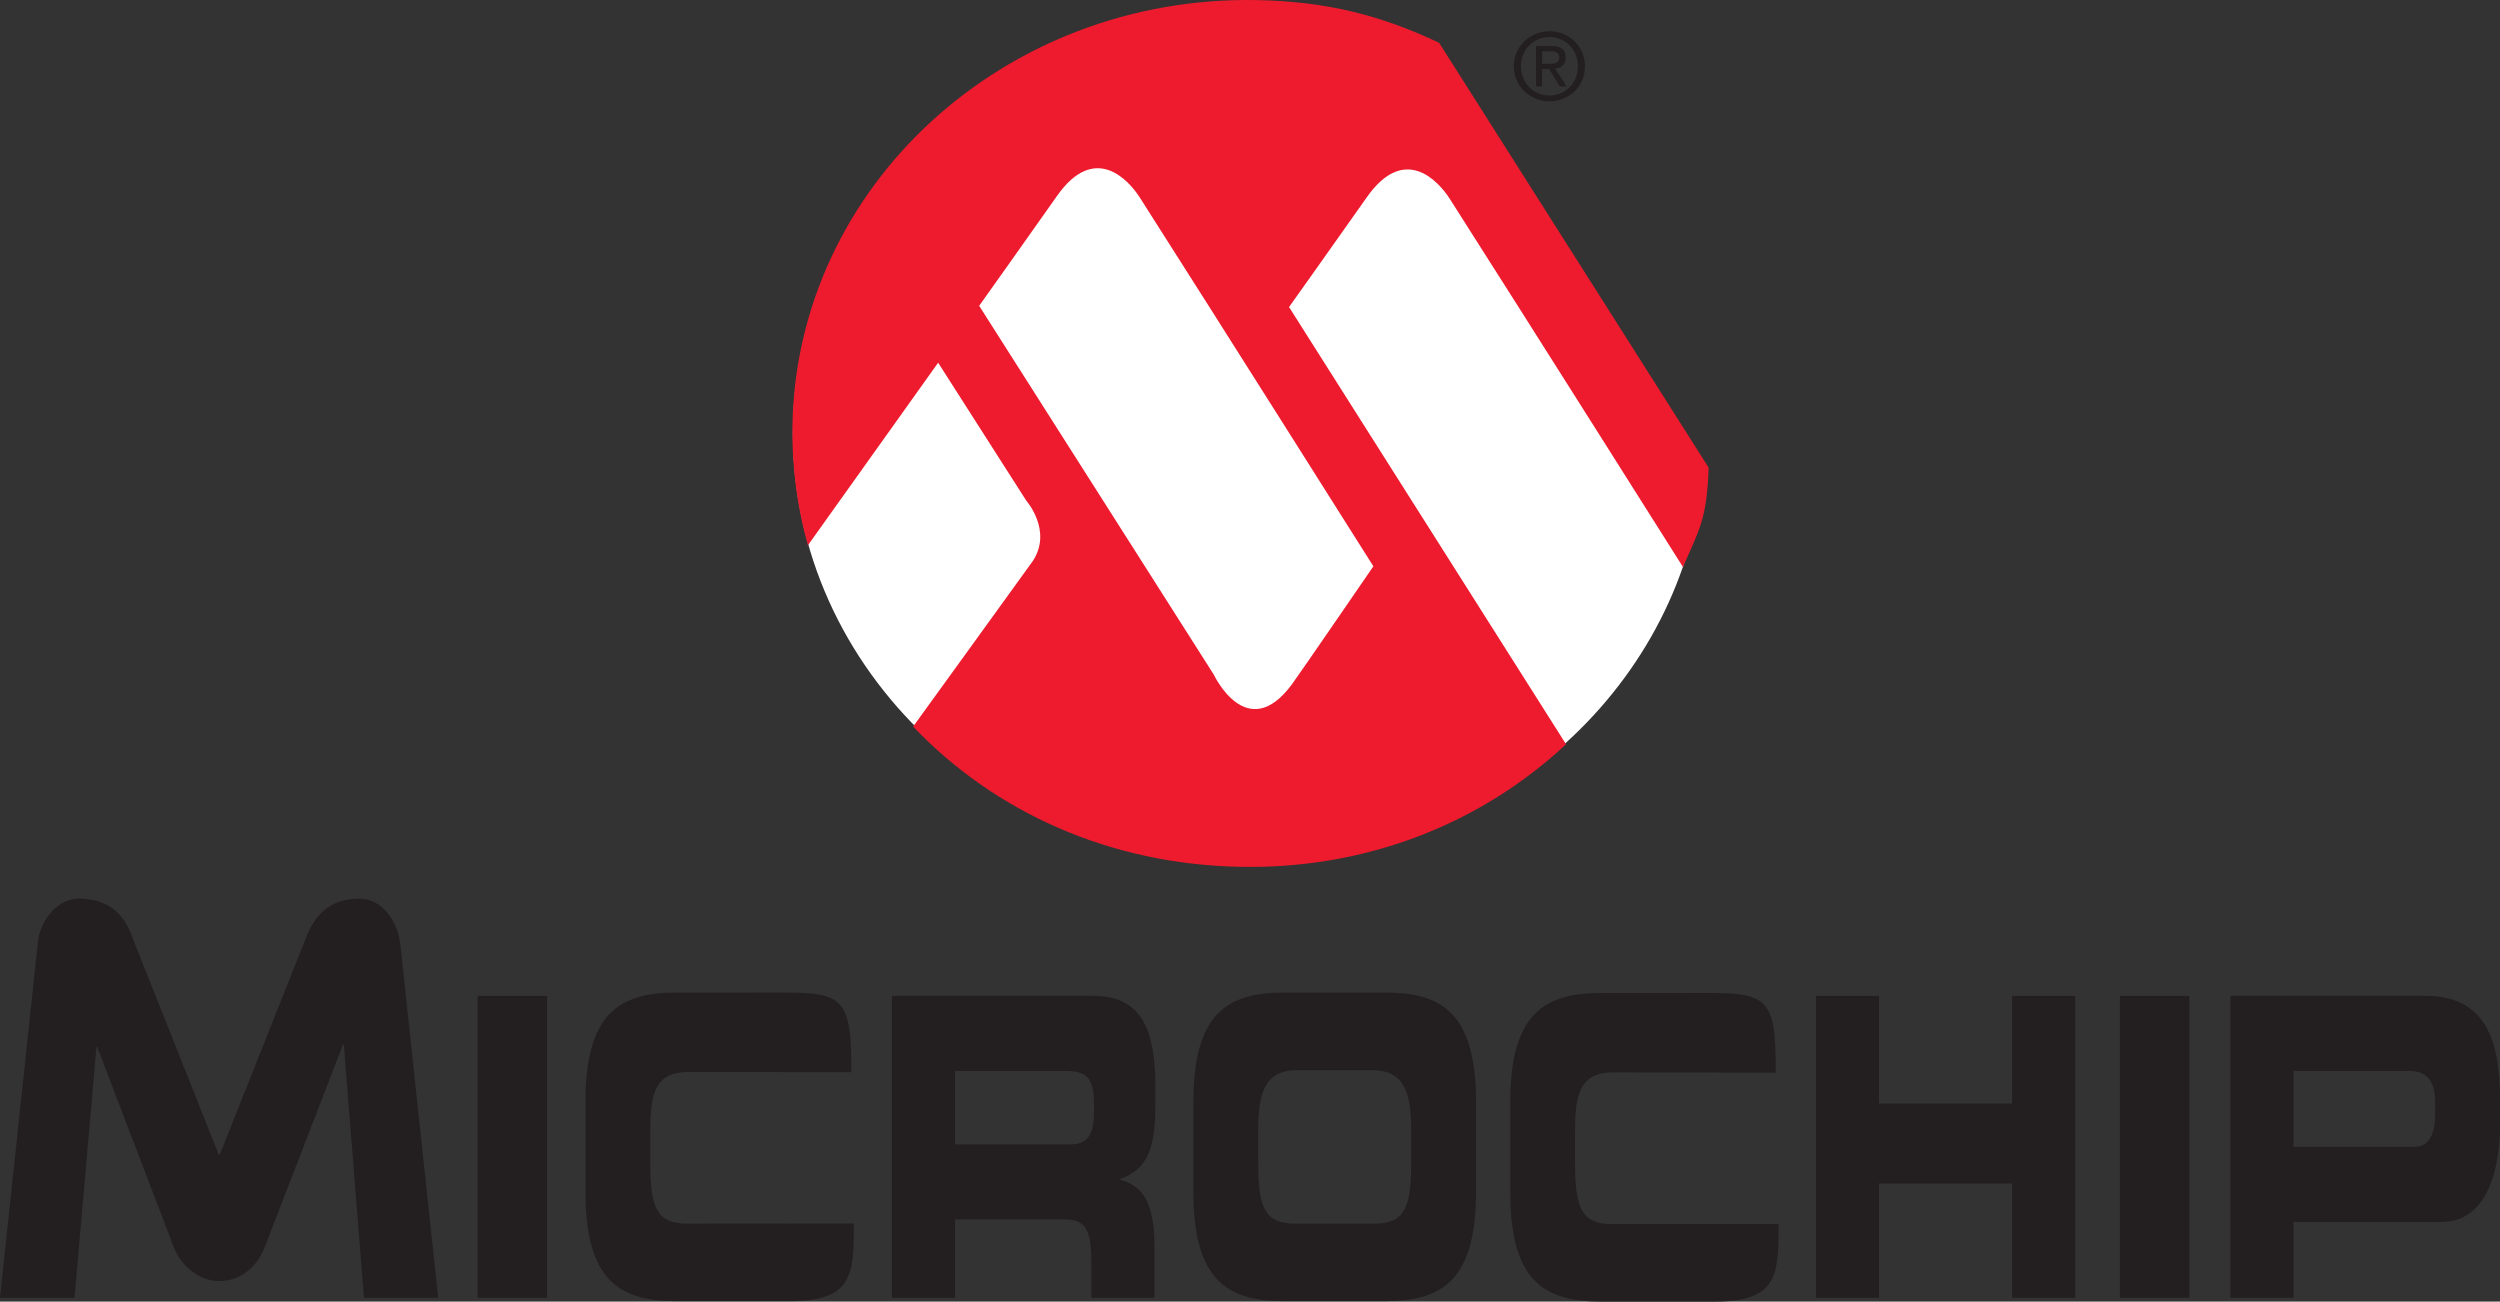 <?xml version="1.0" encoding="UTF-8" standalone="no"?>
<!-- Created with Inkscape (http://www.inkscape.org/) -->

<svg
   xmlns:dc="http://purl.org/dc/elements/1.1/"
   xmlns:cc="http://creativecommons.org/ns#"
   xmlns:rdf="http://www.w3.org/1999/02/22-rdf-syntax-ns#"
   xmlns:svg="http://www.w3.org/2000/svg"
   xmlns="http://www.w3.org/2000/svg"
   xmlns:sodipodi="http://sodipodi.sourceforge.net/DTD/sodipodi-0.dtd"
   xmlns:inkscape="http://www.inkscape.org/namespaces/inkscape"
   id="svg3336"
   version="1.1"
   inkscape:version="0.91 r13725"
   xml:space="preserve"
   width="1376.549"
   height="716.689"
   viewBox="0 0 1376.549 716.689"
   sodipodi:docname="MCHP_Logo_Vertical_4C.svg"><rect x="0" y="0" width="1376.549" height="716.689" fill="#333333" stroke="none"/><defs
     id="defs3340"><clipPath
       clipPathUnits="userSpaceOnUse"
       id="clipPath3354"><path
         d="m 0.06,573.351 1101.18,0 0,-573.291 -1101.18,0 0,573.291 z"
         id="path3356"
         inkscape:connector-curvature="0" /></clipPath><clipPath
       clipPathUnits="userSpaceOnUse"
       id="clipPath3394"><path
         d="m 0.06,573.351 1101.18,0 0,-573.291 -1101.18,0 0,573.291 z"
         id="path3396"
         inkscape:connector-curvature="0" /></clipPath></defs><sodipodi:namedview
     pagecolor="#ffffff"
     bordercolor="#666666"
     borderopacity="1"
     objecttolerance="10"
     gridtolerance="10"
     guidetolerance="10"
     inkscape:pageopacity="0"
     inkscape:pageshadow="2"
     inkscape:window-width="1366"
     inkscape:window-height="706"
     id="namedview3338"
     showgrid="false"
     inkscape:zoom="0.6625265"
     inkscape:cx="688.27435"
     inkscape:cy="358.34436"
     inkscape:window-x="-8"
     inkscape:window-y="-8"
     inkscape:window-maximized="1"
     inkscape:current-layer="g3344" /><g
     id="g3344"
     inkscape:groupmode="layer"
     inkscape:label="MCHP_Logo_Vertical_4C"
     transform="matrix(1.25,0,0,-1.25,0,716.689)"><g
       id="g3346"
       transform="translate(608.951,563.788)"><path
         d="m 0,0 c -18.576,5.332 -38.266,8.224 -58.685,8.224 -111.01,0 -200.998,-84.836 -200.998,-189.496 0,-104.658 89.988,-189.49 200.998,-189.49 102.002,0 186.2,71.652 199.196,164.463 L 0,0"
         style="fill:#ffffff;fill-opacity:1;fill-rule:nonzero;stroke:none"
         id="path3348"
         inkscape:connector-curvature="0" /></g><g
       id="g3350"><g
         id="g3352"
         clip-path="url(#clipPath3354)"><g
           id="g3358"
           transform="translate(604.967,323.894)"><path
             d="m 0,0 c 0,0 -32.481,-47.361 -35.809,-51.882 -19.867,-27 -34.487,4.168 -34.487,4.168 l -103.352,162.469 c 0,0 19.24,26.995 34.295,48.398 16.56,23.558 31.483,7.11 36.449,-0.68 C -67.126,106.387 0,0 0,0 Z m 28.947,230.622 c -25.869,12.206 -49.787,18.264 -80.57,18.802 -110.974,1.932 -202.433,-81.966 -204.279,-187.393 -0.314,-18.26 2.073,-35.958 6.821,-52.772 l 57.365,80.426 38.839,-60.792 c 0,0 11.673,-13.234 2.819,-26.62 -0.548,-0.842 -52.695,-72.872 -52.695,-72.872 36.016,-37.735 86.682,-60.771 144.472,-61.783 56.056,-0.984 106.097,19.463 143.15,53.994 L -37.149,114.207 c 0,0 19.25,27.006 34.294,48.406 16.576,23.559 31.482,7.115 36.466,-0.677 C 69.382,105.848 136.512,-0.536 136.512,-0.536 l 0.033,0.619 c 6.883,15.818 10.404,20.609 11.138,43.39 L 28.947,230.622"
             style="fill:#ed1b2d;fill-opacity:1;fill-rule:nonzero;stroke:none"
             id="path3360"
             inkscape:connector-curvature="0" /></g><g
           id="g3362"
           transform="translate(160.348,1.655)"><path
             d="m 0,0 -8.905,111.554 -0.368,0 -34.4,-89.074 C -46.855,14.185 -53.9,7.383 -63.767,7.383 c -9.859,0 -17.67,8.205 -20.093,15.097 l -33.637,87.961 -0.365,0 L -127.533,0 l -32.815,0.021 16.76,157.256 c 1.102,8.682 8.221,18.568 17.902,18.568 14.845,0 20.788,-8.681 23.746,-17.363 l 37.994,-95.486 0.365,0 37.988,95.486 c 3.344,8.682 9.097,17.363 23.752,17.363 9.681,0 16.801,-9.886 17.896,-20.595 L 32.663,0.021 0,0"
             style="fill:#231f20;fill-opacity:1;fill-rule:nonzero;stroke:none"
             id="path3364"
             inkscape:connector-curvature="0" /></g></g></g><path
       d="m 210.371,1.676 30.589,0 0,132.987 -30.589,0 0,-132.987 z"
       style="fill:#231f20;fill-opacity:1;fill-rule:nonzero;stroke:none"
       id="path3366"
       inkscape:connector-curvature="0" /><path
       d="m 933.81,1.676 30.586,0 0,132.987 -30.586,0 0,-132.987 z"
       style="fill:#231f20;fill-opacity:1;fill-rule:nonzero;stroke:none"
       id="path3368"
       inkscape:connector-curvature="0" /><g
       id="g3370"
       transform="translate(257.895,88.004)"><path
         d="m 0,0 c 0,38.944 14.905,48.125 39.948,48.125 l 32.688,0 c 39.57,0 44.713,2.576 44.458,-35.084 l -71.678,0.123 c -14.655,0 -16.864,-9.3 -16.864,-25.839 l 0,-14.329 c 0,-19.281 2.754,-26.63 15.909,-26.63 l 73.758,0.058 c 0,-22.408 -0.292,-34.224 -28.218,-34.224 l -50.053,0 C 14.905,-87.8 0,-78.615 0,-39.668 L 0,0"
         style="fill:#231f20;fill-opacity:1;fill-rule:nonzero;stroke:none"
         id="path3372"
         inkscape:connector-curvature="0" /></g><g
       id="g3374"
       transform="translate(481.865,83.227)"><path
         d="m 0,0 c 0,-9.547 -2.753,-13.957 -10.269,-13.957 l -50.919,0 0,32.332 48.416,0 C -4.007,18.375 0,16.166 0,4.41 L 0,0 Z m 27.05,3.492 0,8.449 c 0,23.881 -5.758,39.495 -27.172,39.495 l -88.872,0 0,-132.987 27.806,0 0,34.533 48.667,0 c 8.642,0 11.389,-4.599 11.389,-18.554 l 0,-15.979 27.813,0 0,22.588 c 0,21.858 -6.893,27.188 -15.157,29.397 l 0,0.363 c 12.778,4.41 15.526,14.883 15.526,32.695"
         style="fill:#231f20;fill-opacity:1;fill-rule:nonzero;stroke:none"
         id="path3376"
         inkscape:connector-curvature="0" /></g><g
       id="g3378"
       transform="translate(554.24,61)"><path
         d="m 0,0 c 0,-19.281 2.758,-26.63 15.905,-26.63 l 35.57,0 c 13.149,0 15.902,7.349 15.902,26.63 l 0,14.329 c 0,16.539 -2.753,26.636 -17.408,26.636 l -32.559,0 C 2.758,40.965 0,30.868 0,14.329 L 0,0 Z m -28.552,27.004 c 0,38.944 14.9,48.125 39.949,48.125 l 44.585,0 c 25.047,0 39.948,-9.181 39.948,-48.125 l 0,-39.668 c 0,-38.947 -14.901,-48.132 -39.948,-48.132 l -44.585,0 c -25.049,0 -39.949,9.185 -39.949,48.132 l 0,39.668"
         style="fill:#231f20;fill-opacity:1;fill-rule:nonzero;stroke:none"
         id="path3380"
         inkscape:connector-curvature="0" /></g><g
       id="g3382"
       transform="translate(799.916,134.663)"><path
         d="m 0,0 27.796,0 0,-47.395 58.614,0 0,47.395 27.801,0 0,-132.987 -27.801,0 0,50.33 -58.614,0 0,-50.33 -27.796,0 L 0,0"
         style="fill:#231f20;fill-opacity:1;fill-rule:nonzero;stroke:none"
         id="path3384"
         inkscape:connector-curvature="0" /></g><g
       id="g3386"
       transform="translate(1072.69,82.315)"><path
         d="m 0,0 c 0,-7.904 -2.51,-14.143 -9.02,-14.143 l -53.38,0 0,33.43 51,0 C -3.01,19.287 0,14.139 0,5.14 L 0,0 Z m -4.26,52.348 -85.945,0 0,-132.987 27.805,0 0,33.428 65.4,0 c 19.66,0 25.55,22.781 25.55,42.613 l 0,11.391 c 0,26.084 -6.39,45.555 -32.81,45.555"
         style="fill:#231f20;fill-opacity:1;fill-rule:nonzero;stroke:none"
         id="path3388"
         inkscape:connector-curvature="0" /></g><g
       id="g3390"><g
         id="g3392"
         clip-path="url(#clipPath3394)"><g
           id="g3398"
           transform="translate(665.263,87.801)"><path
             d="m 0,0 c 0,38.947 14.901,48.129 39.951,48.129 l 32.686,0 c 39.576,0 44.542,2.576 44.291,-35.084 l -71.51,0.123 c -14.655,0 -16.865,-9.305 -16.865,-25.838 l 0,-14.322 c 0,-19.291 2.759,-26.637 15.905,-26.637 l 73.762,0.057 c 0,-22.406 -0.288,-34.229 -28.216,-34.229 l -50.053,0 C 14.901,-87.801 0,-78.615 0,-39.668 L 0,0"
             style="fill:#231f20;fill-opacity:1;fill-rule:nonzero;stroke:none"
             id="path3400"
             inkscape:connector-curvature="0" /></g></g></g><g
       id="g3402"
       transform="translate(682.522,545.253)"><path
         d="m 0,0 c 2.285,0 4.321,0.174 4.321,2.914 0,2.19 -1.999,2.611 -3.882,2.611 l -3.672,0 L -3.233,0 0,0 Z m -3.233,-10.015 -2.699,0 0,17.837 6.78,0 c 4.215,0 6.306,-1.566 6.306,-5.076 0,-3.193 -2.01,-4.588 -4.62,-4.911 l 5.07,-7.85 -3.031,0 -4.705,7.735 -3.101,0 0,-7.735 z m 3.267,-3.959 c 6.998,0 12.509,5.479 12.509,12.911 0,7.319 -5.511,12.847 -12.509,12.847 -7.072,0 -12.596,-5.528 -12.596,-12.847 0,-7.432 5.524,-12.911 12.596,-12.911 z m -15.702,12.911 c 0,8.885 7.202,15.418 15.702,15.418 8.432,0 15.619,-6.533 15.619,-15.418 0,-8.952 -7.187,-15.493 -15.619,-15.493 -8.5,0 -15.702,6.541 -15.702,15.493"
         style="fill:#231f20;fill-opacity:1;fill-rule:nonzero;stroke:none"
         id="path3404"
         inkscape:connector-curvature="0" /></g></g></svg>